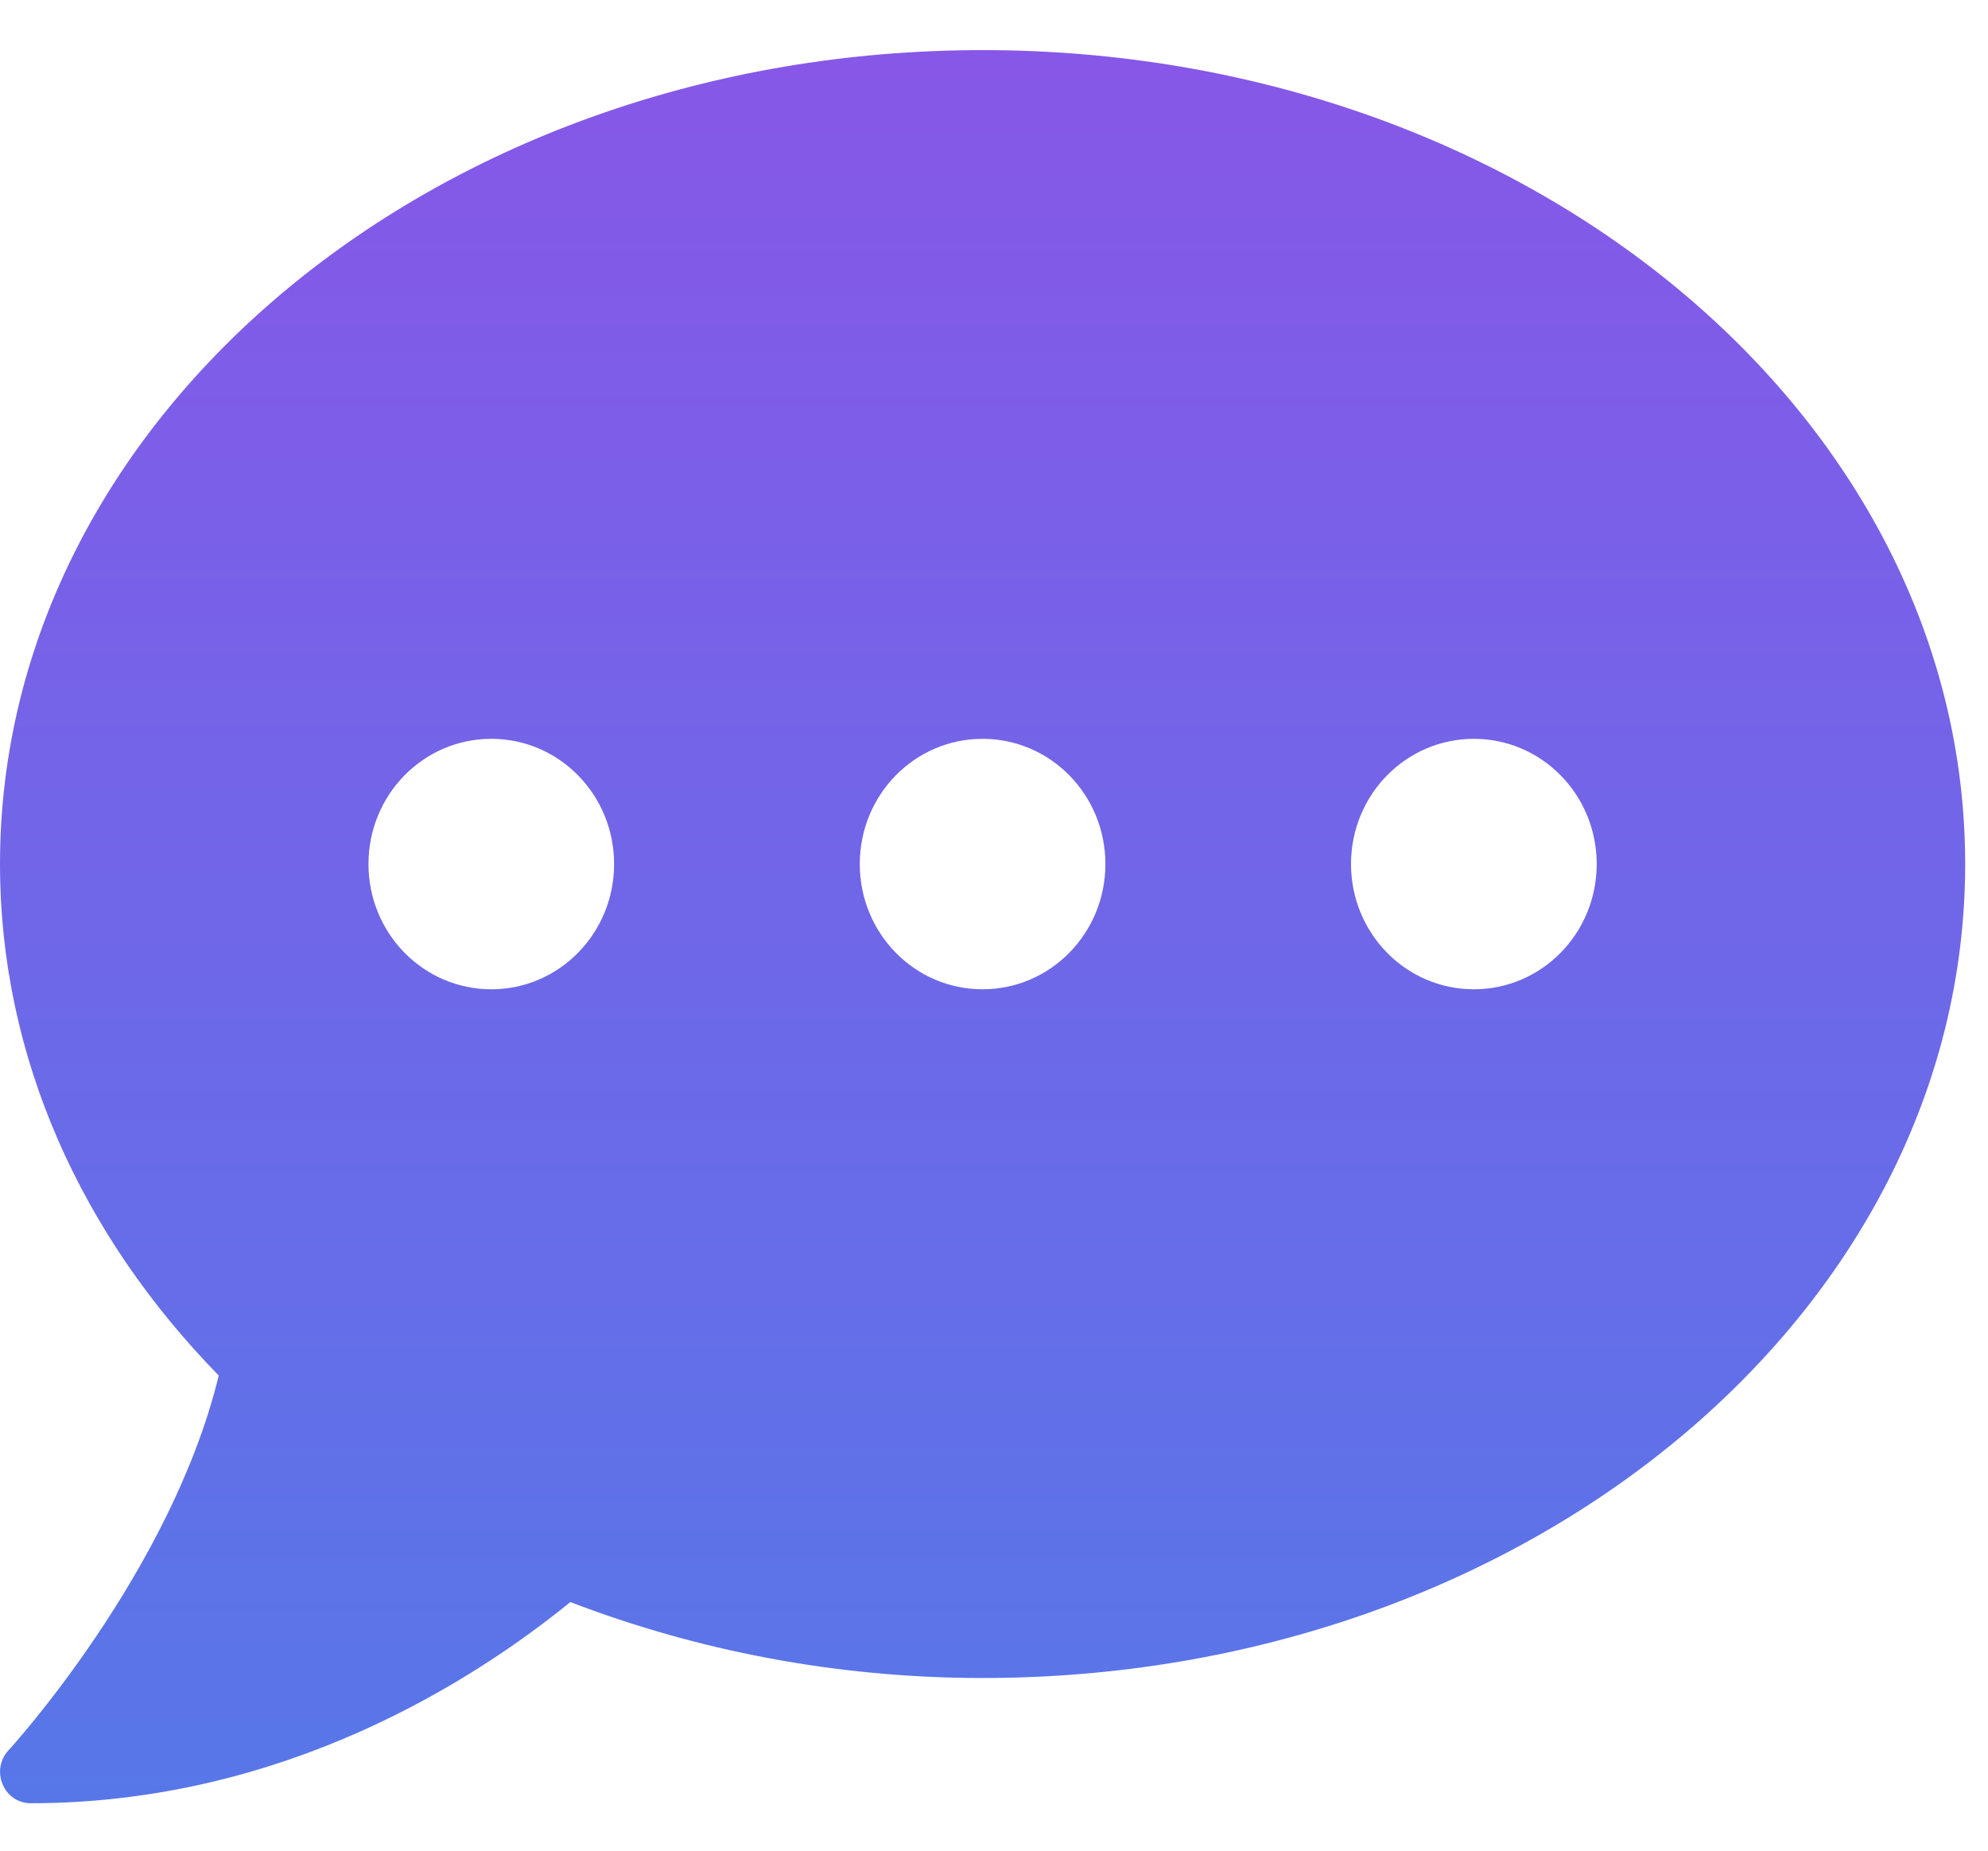 <svg width="29" height="27" viewBox="0 0 29 27" fill="none" xmlns="http://www.w3.org/2000/svg">
<path d="M14.333 0.731C6.416 0.731 0 6.046 0 12.606C0 15.438 1.198 18.029 3.191 20.068C2.492 22.945 0.151 25.508 0.123 25.537C0 25.668 -0.034 25.862 0.039 26.034C0.112 26.205 0.269 26.308 0.448 26.308C4.16 26.308 6.943 24.492 8.32 23.373C10.151 24.075 12.183 24.481 14.333 24.481C22.25 24.481 28.667 19.166 28.667 12.606C28.667 6.046 22.25 0.731 14.333 0.731ZM7.167 14.433C6.176 14.433 5.375 13.616 5.375 12.606C5.375 11.595 6.176 10.779 7.167 10.779C8.158 10.779 8.958 11.595 8.958 12.606C8.958 13.616 8.158 14.433 7.167 14.433ZM14.333 14.433C13.342 14.433 12.542 13.616 12.542 12.606C12.542 11.595 13.342 10.779 14.333 10.779C15.324 10.779 16.125 11.595 16.125 12.606C16.125 13.616 15.324 14.433 14.333 14.433ZM21.5 14.433C20.509 14.433 19.708 13.616 19.708 12.606C19.708 11.595 20.509 10.779 21.5 10.779C22.491 10.779 23.292 11.595 23.292 12.606C23.292 13.616 22.491 14.433 21.5 14.433Z" fill="url(#paint0_linear_186_98)"/>
<defs>
<linearGradient id="paint0_linear_186_98" x1="14.333" y1="0.731" x2="14.333" y2="26.308" gradientUnits="userSpaceOnUse">
<stop stop-color="#8757E8"/>
<stop offset="1" stop-color="#5777E8"/>
</linearGradient>
</defs>
</svg>
